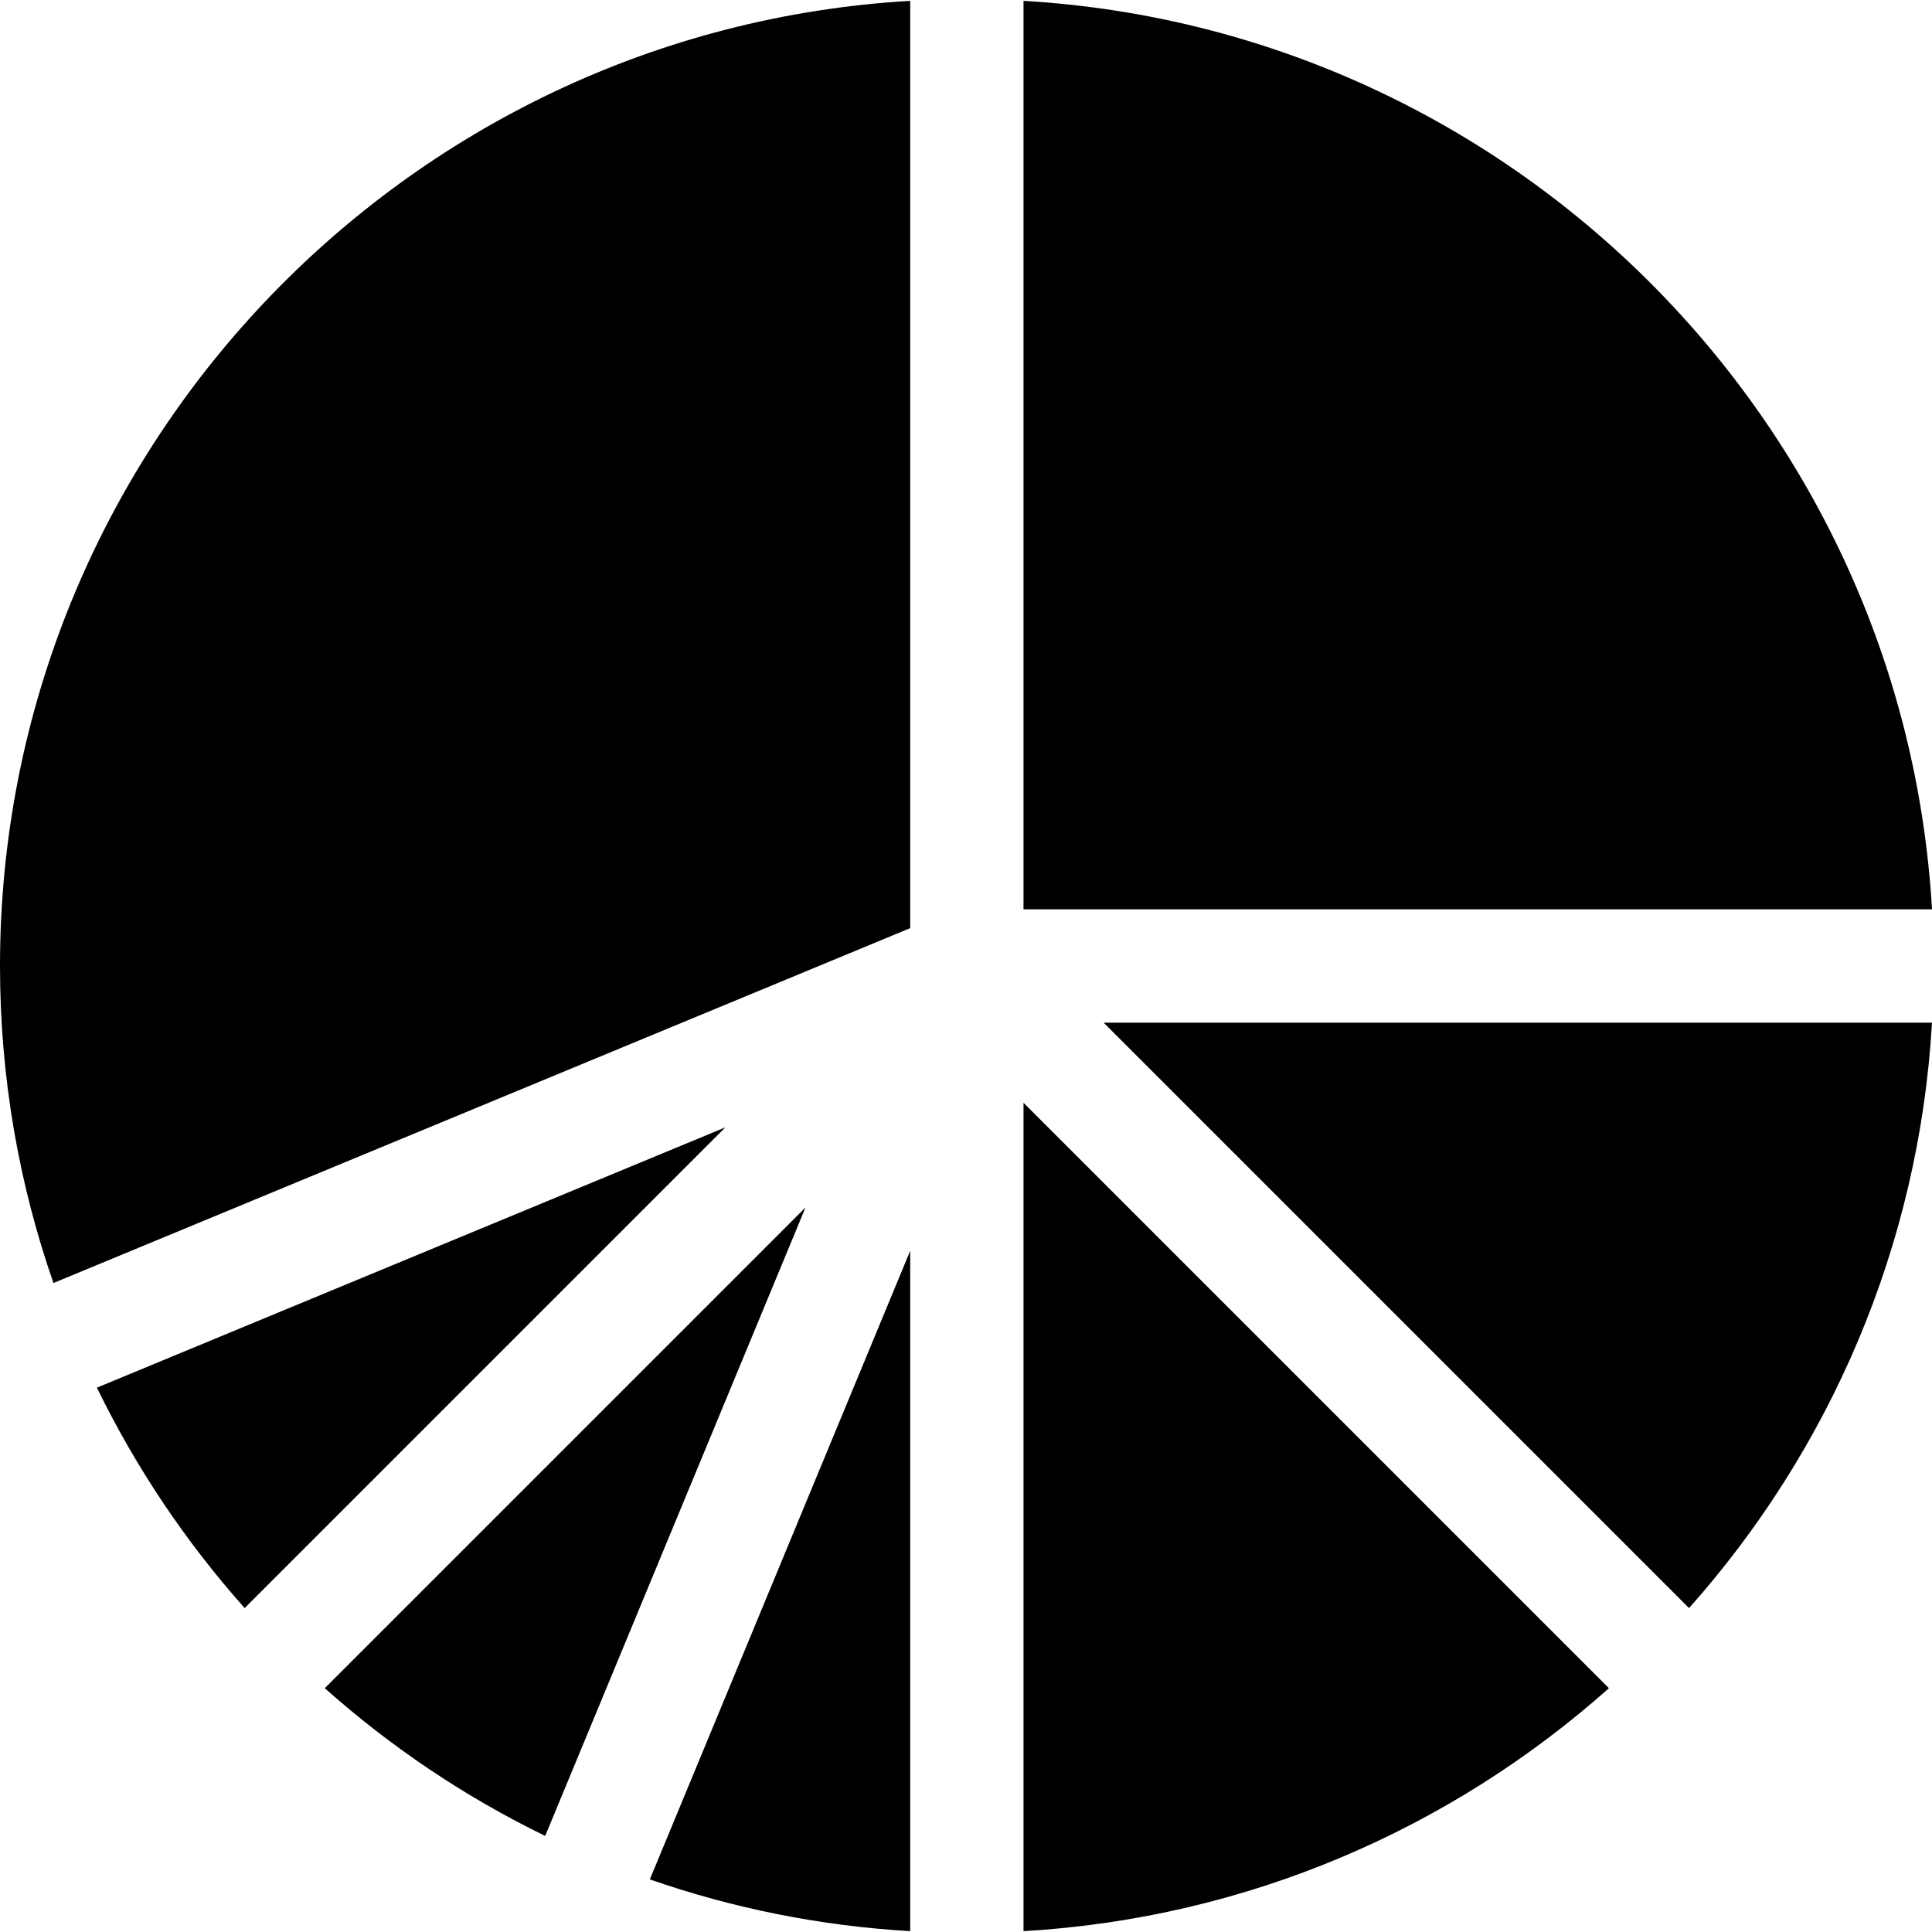 <svg id="Capa_1" enable-background="new 0 0 511.549 511.549" height="512" viewBox="0 0 511.549 511.549" width="512" xmlns="http://www.w3.org/2000/svg"><g><path d="m25.66 367.42c10.347 21.261 23.559 40.878 39.12 58.361l127.291-127.291z"/><path d="m14.151 339.715 226.849-93.964v-245.525c-134.203 7.793-241 119.426-241 255.548 0 29.39 4.994 57.632 14.151 83.941z"/><path d="m172.059 497.623c21.801 7.588 44.931 12.306 68.941 13.7v-180.139z"/><path d="m213.284 319.704-127.291 127.29c17.484 15.561 37.1 28.773 58.361 39.12z"/><path d="m447.22 425.782c37.16-41.75 60.884-95.698 64.329-155.007h-219.336z"/><path d="m271 .226v240.549h240.549c-7.505-129.238-111.311-233.044-240.549-240.549z"/><path d="m271 291.987v219.336c59.309-3.444 113.257-27.169 155.007-64.329z"/></g></svg>